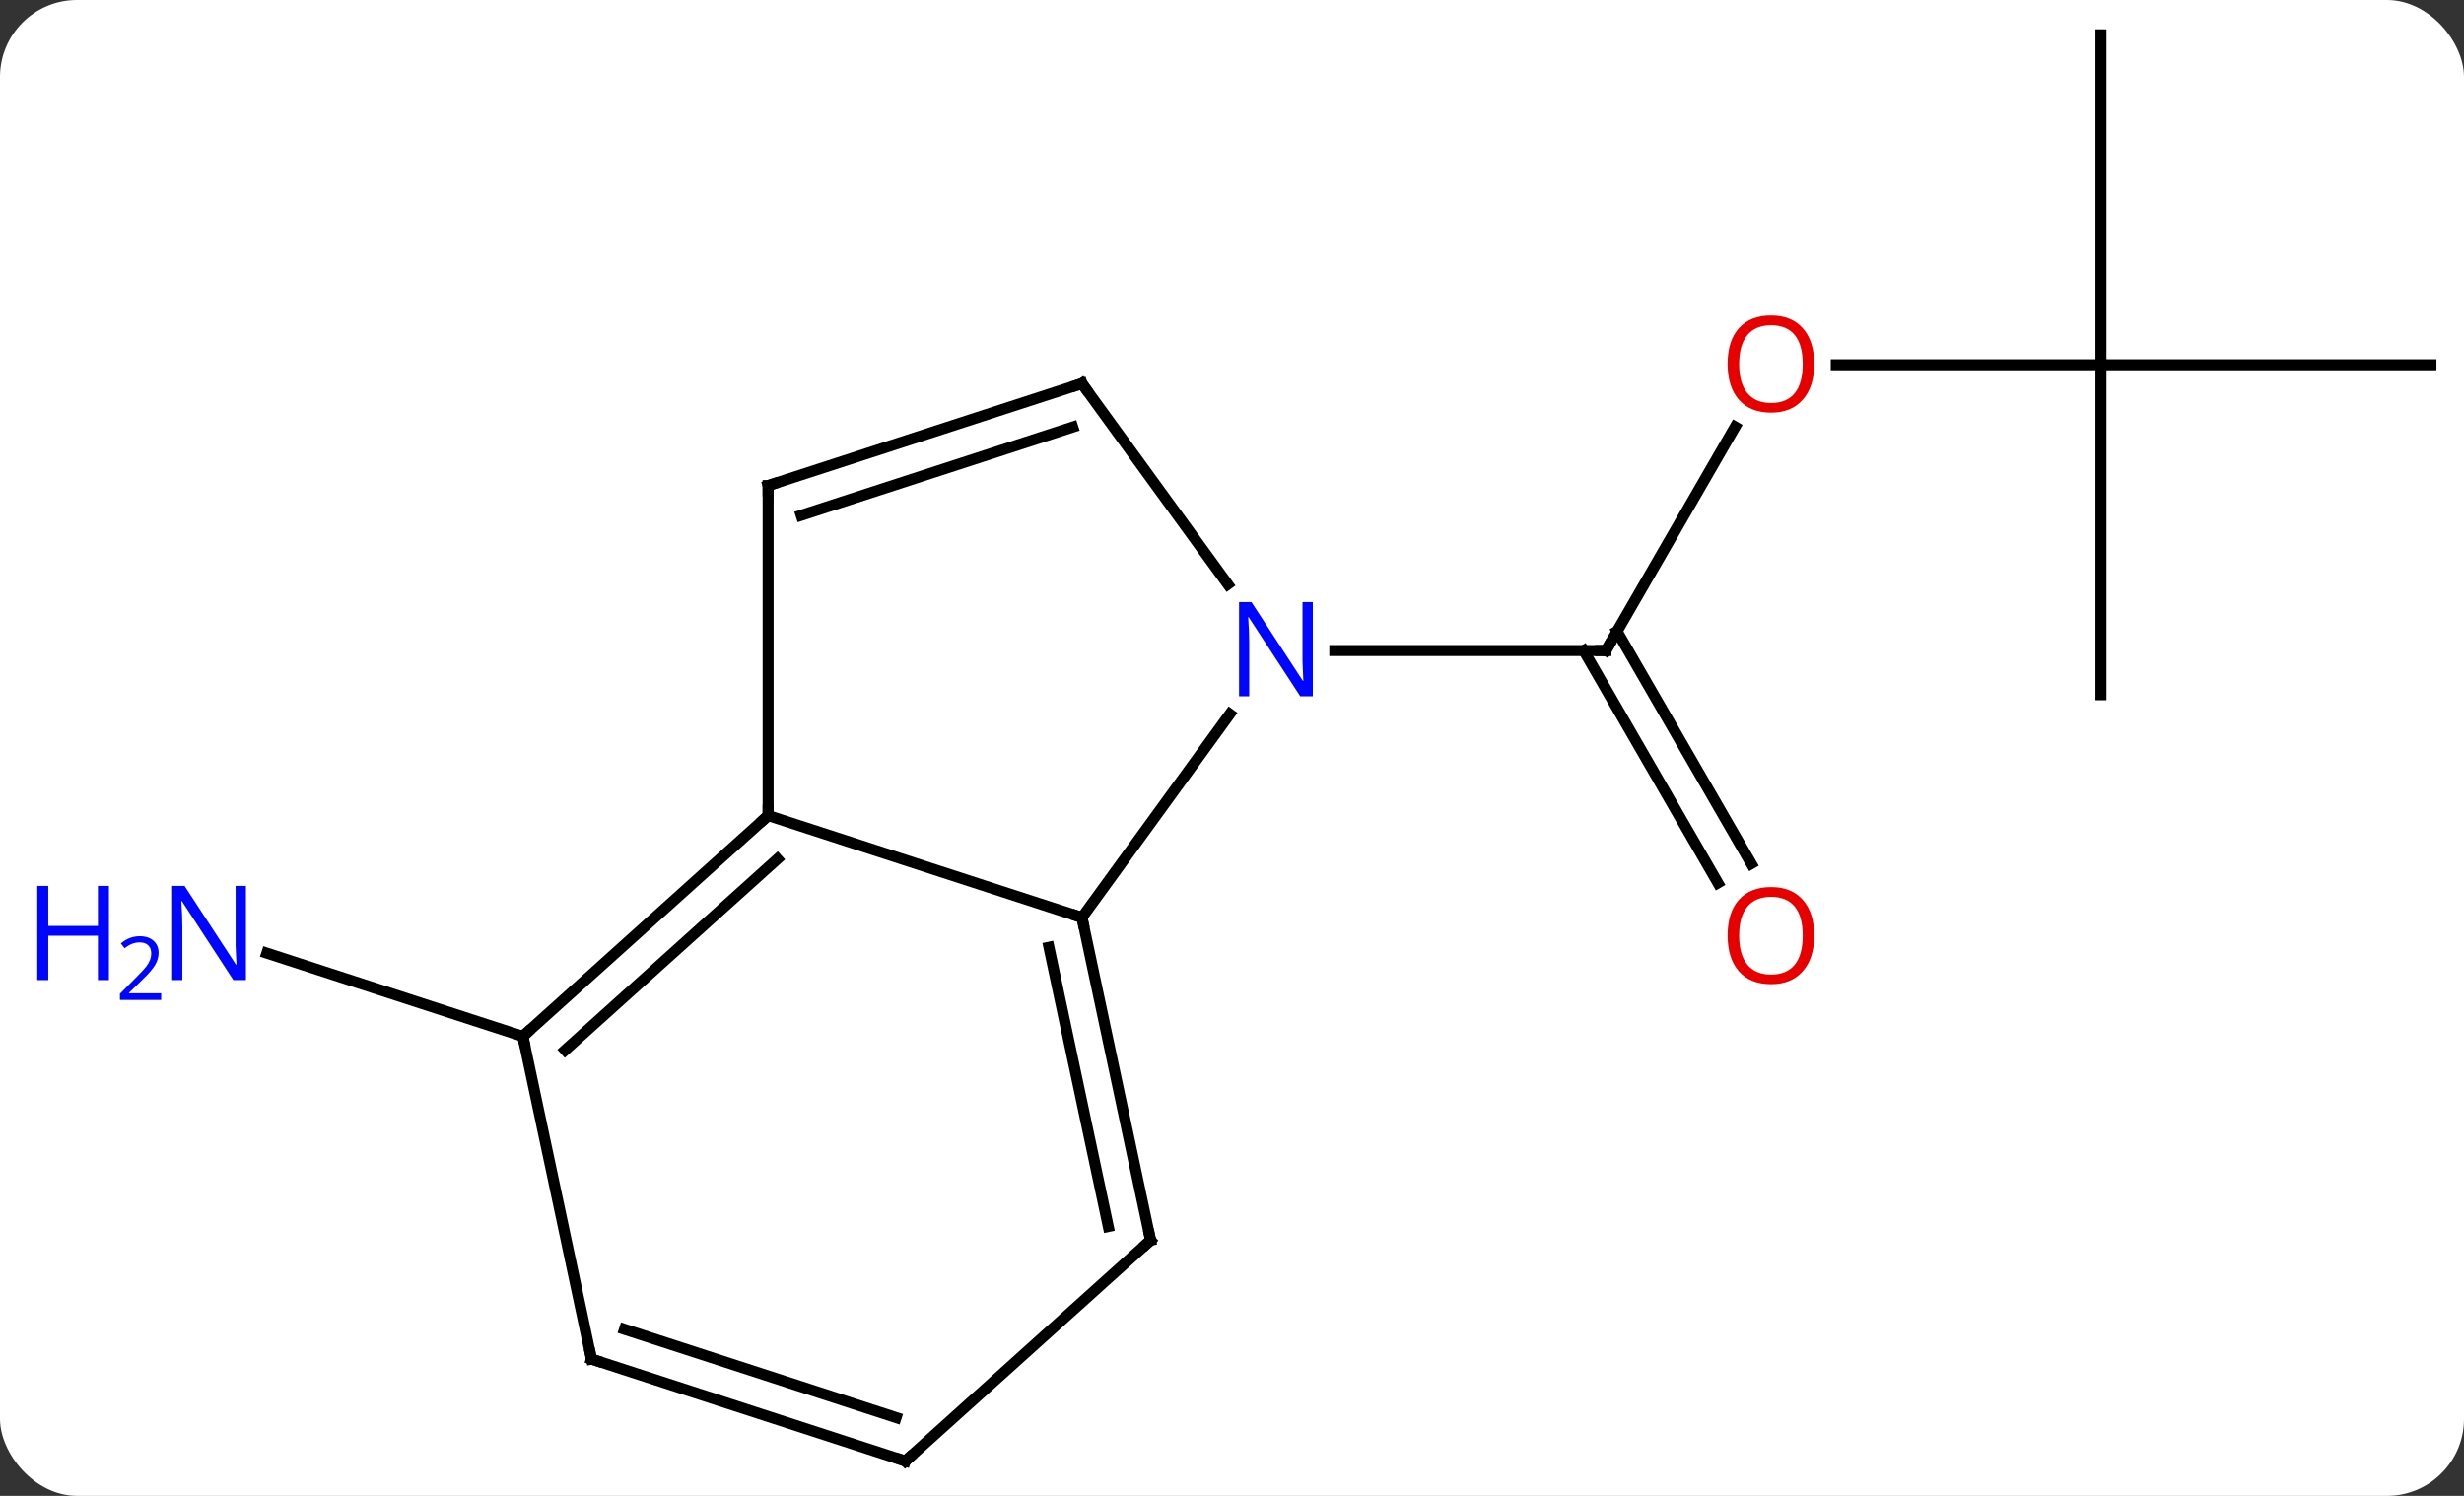 <svg width="224" viewBox="0 0 224 136" style="fill-opacity:1; color-rendering:auto; color-interpolation:auto; text-rendering:auto; stroke:black; stroke-linecap:square; stroke-miterlimit:10; shape-rendering:auto; stroke-opacity:1; fill:black; stroke-dasharray:none; font-weight:normal; stroke-width:1; font-family:'Open Sans'; font-style:normal; stroke-linejoin:miter; font-size:12; stroke-dashoffset:0; image-rendering:auto;" height="136" class="cas-substance-image" xmlns:xlink="http://www.w3.org/1999/xlink" xmlns="http://www.w3.org/2000/svg"><rect x="0" y="0" width="224" height="136" fill="#333333" stroke="none"/><svg class="cas-substance-single-component"><rect y="0" x="0" width="224" stroke="none" ry="7" rx="7" height="136" fill="white" class="cas-substance-group"/><svg y="0" x="0" width="224" viewBox="0 0 224 136" style="fill:black;" height="136" class="cas-substance-single-component-image"><svg><g><g transform="translate(120,68)" style="text-rendering:geometricPrecision; color-rendering:optimizeQuality; color-interpolation:linearRGB; stroke-linecap:butt; image-rendering:optimizeQuality;"><line y2="-29.188" y1="-8.853" x2="37.734" x1="25.995" style="fill:none;"/><line y2="12.274" y1="-8.853" x2="36.172" x1="23.974" style="fill:none;"/><line y2="10.524" y1="-10.603" x2="39.204" x1="27.005" style="fill:none;"/><line y2="-8.853" y1="-8.853" x2="1.347" x1="25.995" style="fill:none;"/><line y2="-34.836" y1="-34.836" x2="70.995" x1="46.932" style="fill:none;"/><line y2="-4.836" y1="-34.836" x2="70.995" x1="70.995" style="fill:none;"/><line y2="-34.836" y1="-34.836" x2="100.995" x1="70.995" style="fill:none;"/><line y2="-64.836" y1="-34.836" x2="70.995" x1="70.995" style="fill:none;"/><line y2="26.22" y1="18.657" x2="-72.465" x1="-95.741" style="fill:none;"/><line y2="-3.079" y1="15.417" x2="-8.2" x1="-21.639" style="fill:none;"/><line y2="6.147" y1="15.417" x2="-50.169" x1="-21.639" style="fill:none;"/><line y2="44.76" y1="15.417" x2="-15.402" x1="-21.639" style="fill:none;"/><line y2="43.511" y1="18.121" x2="-19.246" x1="-24.642" style="fill:none;"/><line y2="-33.126" y1="-14.877" x2="-21.639" x1="-8.382" style="fill:none;"/><line y2="-23.853" y1="6.147" x2="-50.169" x1="-50.169" style="fill:none;"/><line y2="26.22" y1="6.147" x2="-72.465" x1="-50.169" style="fill:none;"/><line y2="27.469" y1="10.1" x2="-68.621" x1="-49.329" style="fill:none;"/><line y2="64.836" y1="44.76" x2="-37.695" x1="-15.402" style="fill:none;"/><line y2="-23.853" y1="-33.126" x2="-50.169" x1="-21.639" style="fill:none;"/><line y2="-21.149" y1="-29.173" x2="-47.165" x1="-22.479" style="fill:none;"/><line y2="55.563" y1="26.22" x2="-66.228" x1="-72.465" style="fill:none;"/><line y2="55.563" y1="64.836" x2="-66.228" x1="-37.695" style="fill:none;"/><line y2="52.859" y1="60.883" x2="-63.224" x1="-38.535" style="fill:none;"/><path style="fill:none; stroke-miterlimit:5;" d="M26.245 -9.286 L25.995 -8.853 L25.495 -8.853"/></g><g transform="translate(120,68)" style="stroke-linecap:butt; fill:rgb(230,0,0); text-rendering:geometricPrecision; color-rendering:optimizeQuality; image-rendering:optimizeQuality; font-family:'Open Sans'; stroke:rgb(230,0,0); color-interpolation:linearRGB; stroke-miterlimit:5;"><path style="stroke:none;" d="M44.932 -34.906 Q44.932 -32.844 43.893 -31.664 Q42.854 -30.484 41.011 -30.484 Q39.12 -30.484 38.089 -31.648 Q37.057 -32.813 37.057 -34.922 Q37.057 -37.016 38.089 -38.164 Q39.12 -39.313 41.011 -39.313 Q42.87 -39.313 43.901 -38.141 Q44.932 -36.969 44.932 -34.906 ZM38.104 -34.906 Q38.104 -33.172 38.847 -32.266 Q39.589 -31.359 41.011 -31.359 Q42.432 -31.359 43.159 -32.258 Q43.886 -33.156 43.886 -34.906 Q43.886 -36.641 43.159 -37.531 Q42.432 -38.422 41.011 -38.422 Q39.589 -38.422 38.847 -37.523 Q38.104 -36.625 38.104 -34.906 Z"/><path style="stroke:none;" d="M44.932 17.057 Q44.932 19.119 43.893 20.299 Q42.854 21.479 41.011 21.479 Q39.12 21.479 38.089 20.314 Q37.057 19.15 37.057 17.041 Q37.057 14.947 38.089 13.799 Q39.12 12.65 41.011 12.65 Q42.87 12.65 43.901 13.822 Q44.932 14.994 44.932 17.057 ZM38.104 17.057 Q38.104 18.791 38.847 19.697 Q39.589 20.604 41.011 20.604 Q42.432 20.604 43.159 19.705 Q43.886 18.807 43.886 17.057 Q43.886 15.322 43.159 14.432 Q42.432 13.541 41.011 13.541 Q39.589 13.541 38.847 14.44 Q38.104 15.338 38.104 17.057 Z"/><path style="fill:rgb(0,5,255); stroke:none;" d="M-97.643 21.106 L-98.784 21.106 L-103.472 13.919 L-103.518 13.919 Q-103.425 15.184 -103.425 16.231 L-103.425 21.106 L-104.347 21.106 L-104.347 12.544 L-103.222 12.544 L-98.55 19.7 L-98.503 19.7 Q-98.503 19.544 -98.55 18.684 Q-98.597 17.825 -98.581 17.45 L-98.581 12.544 L-97.643 12.544 L-97.643 21.106 Z"/><path style="fill:rgb(0,5,255); stroke:none;" d="M-110.097 21.106 L-111.097 21.106 L-111.097 17.075 L-115.612 17.075 L-115.612 21.106 L-116.612 21.106 L-116.612 12.544 L-115.612 12.544 L-115.612 16.184 L-111.097 16.184 L-111.097 12.544 L-110.097 12.544 L-110.097 21.106 Z"/><path style="fill:rgb(0,5,255); stroke:none;" d="M-105.347 22.916 L-109.097 22.916 L-109.097 22.353 L-107.597 20.837 Q-106.909 20.15 -106.69 19.853 Q-106.472 19.556 -106.362 19.275 Q-106.253 18.994 -106.253 18.666 Q-106.253 18.212 -106.526 17.947 Q-106.8 17.681 -107.3 17.681 Q-107.643 17.681 -107.964 17.798 Q-108.284 17.916 -108.675 18.212 L-109.018 17.775 Q-108.237 17.119 -107.3 17.119 Q-106.503 17.119 -106.042 17.533 Q-105.581 17.947 -105.581 18.634 Q-105.581 19.181 -105.886 19.712 Q-106.19 20.244 -107.034 21.056 L-108.284 22.275 L-108.284 22.306 L-105.347 22.306 L-105.347 22.916 Z"/><path style="fill:none; stroke:black;" d="M-21.535 15.906 L-21.639 15.417 L-22.114 15.262"/><path style="fill:rgb(0,5,255); stroke:none;" d="M-0.653 -4.697 L-1.794 -4.697 L-6.482 -11.884 L-6.528 -11.884 Q-6.435 -10.619 -6.435 -9.572 L-6.435 -4.697 L-7.357 -4.697 L-7.357 -13.259 L-6.232 -13.259 L-1.56 -6.103 L-1.513 -6.103 Q-1.513 -6.259 -1.56 -7.119 Q-1.607 -7.978 -1.591 -8.353 L-1.591 -13.259 L-0.653 -13.259 L-0.653 -4.697 Z"/><path style="fill:none; stroke:black;" d="M-50.541 6.481 L-50.169 6.147 L-50.169 5.647"/><path style="fill:none; stroke:black;" d="M-15.506 44.271 L-15.402 44.76 L-15.774 45.095"/><path style="fill:none; stroke:black;" d="M-21.345 -32.721 L-21.639 -33.126 L-22.114 -32.971"/><path style="fill:none; stroke:black;" d="M-50.169 -23.353 L-50.169 -23.853 L-49.694 -24.008"/><path style="fill:none; stroke:black;" d="M-72.093 25.886 L-72.465 26.22 L-72.361 26.709"/><path style="fill:none; stroke:black;" d="M-37.324 64.501 L-37.695 64.836 L-38.17 64.681"/><path style="fill:none; stroke:black;" d="M-66.332 55.074 L-66.228 55.563 L-65.752 55.718"/></g></g></svg></svg></svg></svg>